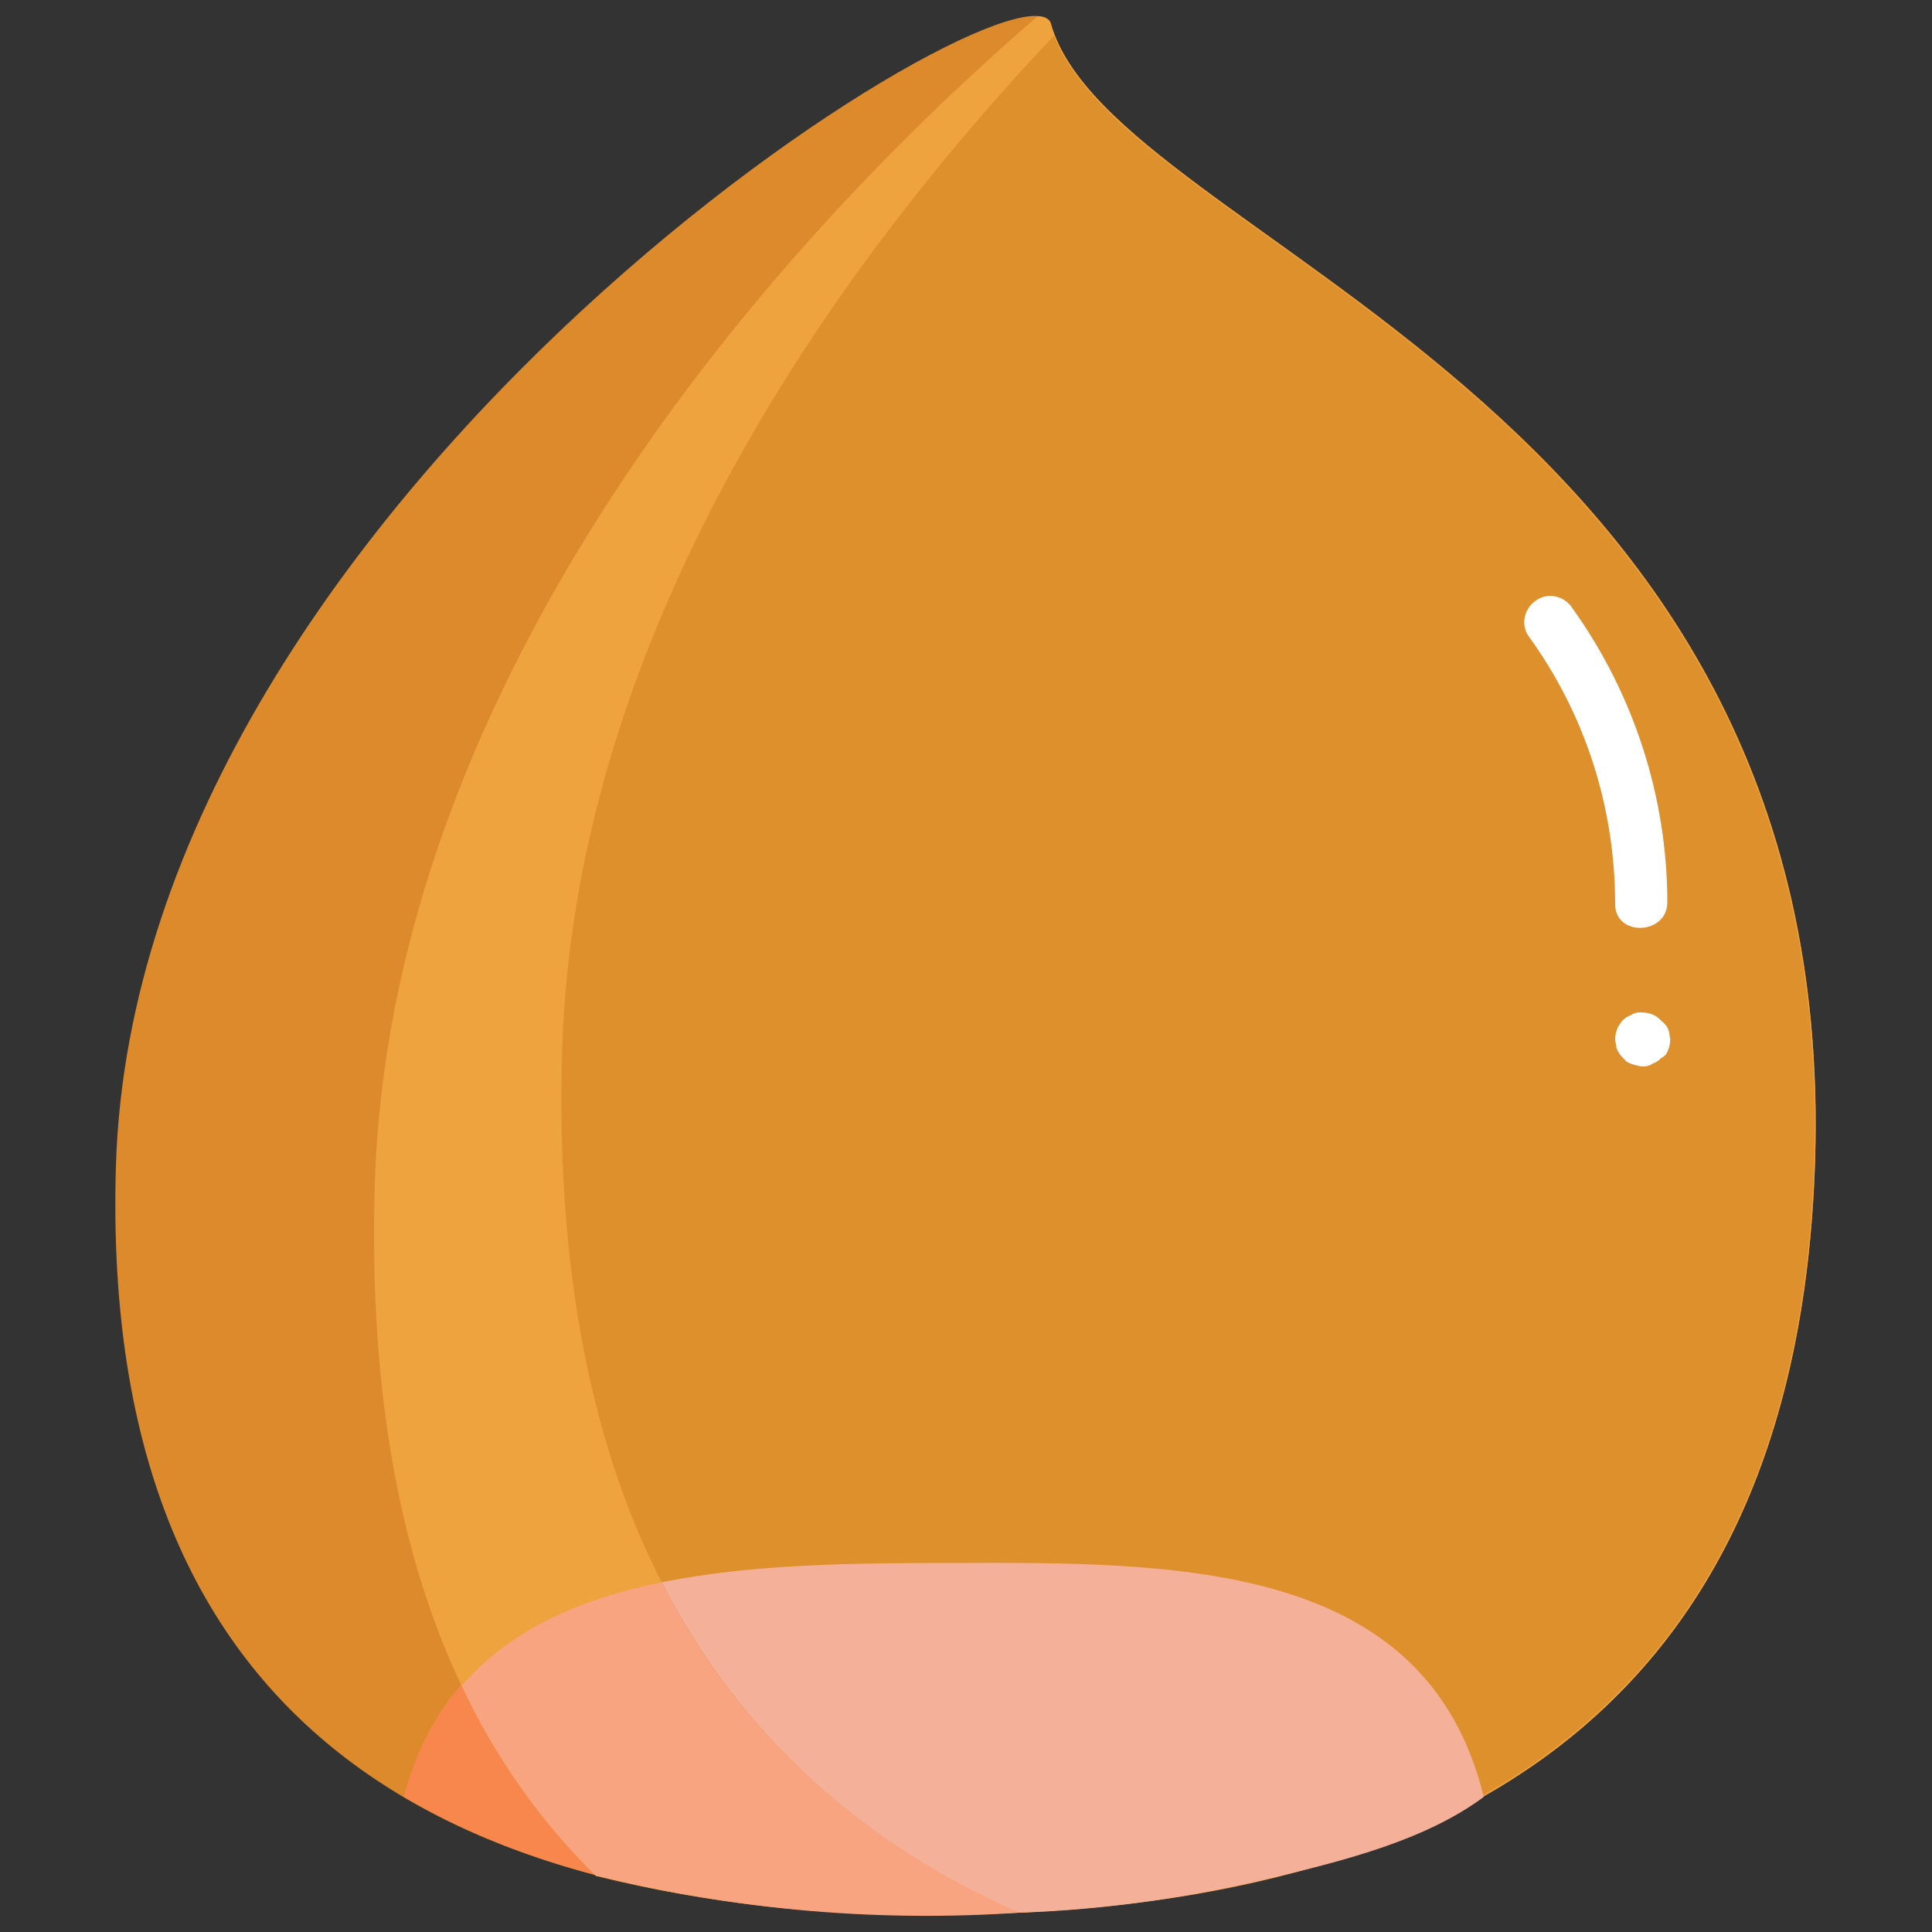 <?xml version="1.0" encoding="utf-8"?>
<!-- Generator: Adobe Illustrator 27.9.0, SVG Export Plug-In . SVG Version: 6.00 Build 0)  -->
<svg version="1.1" id="Layer_1" xmlns="http://www.w3.org/2000/svg" xmlns:xlink="http://www.w3.org/1999/xlink" x="0px" y="0px"
	 viewBox="0 0 200 200" style="enable-background:new 0 0 200 200;" xml:space="preserve">
<rect x="0" y="0" width="200" height="200" fill="#333333" stroke="none"/>
<style type="text/css">
	.st0{fill:#DD8A2C;}
	.st1{fill:#F8874D;}
	.st2{fill:#EEA33E;}
	.st3{fill:#F8A480;}
	.st4{fill:#DE902C;}
	.st5{fill:#F4B098;}
	.st6{fill:#FFFFFF;}
</style>
<path class="st0" d="M187.9,120c2.4-79.3-72.6-94.8-79.1-117.5c-2.4-8.5-94.7,48-96.8,118.2c-1.8,60.3,37,77.6,85.6,77.4
	S186.1,180.3,187.9,120z"/>
<path class="st1" d="M97.6,198.1c-21.4,0.1-40.8-3.2-55.8-12.1c6.4-24.1,33.1-24.2,56.5-24.3c23.4-0.1,49.3-0.2,55.2,24.2
	C138,194.7,118.6,198.1,97.6,198.1L97.6,198.1z"/>
<path class="st2" d="M108.8,2.5c-0.1-0.5-0.6-0.8-1.4-0.8C76.5,28.3,40.3,72.6,38.8,122.6c-1,33.9,7.7,56.7,22.9,71.6
	c11.7,2.9,23.8,4.2,35.9,4c48.6-0.2,88.4-17.9,90.3-78.1C190.3,40.8,115.3,25.3,108.8,2.5L108.8,2.5z"/>
<path class="st3" d="M98.3,161.8c-18.8,0.1-39.7,0.2-50.5,12.7c3.4,7.3,8.1,14,13.9,19.7c0.1,0,0.2,0,0.2,0
	c15.4,3.8,31.4,5,47.3,3.5c7.7-0.6,15.3-1.8,22.9-3.5c7-1.6,15.5-3.8,21.5-8.2C147.5,161.5,121.9,161.7,98.3,161.8L98.3,161.8z"/>
<path class="st4" d="M58.2,108.5c-1.5,49.4,17.6,76.4,47.2,89.4c44.9-2.1,80.7-21,82.4-77.9c2.3-77.9-70.2-94.2-78.7-116.3
	C83.1,31.2,59.5,68.1,58.2,108.5z"/>
<path class="st5" d="M68.5,163.8c8.3,16.2,21.1,27.2,37,34.2c9-0.3,17.9-1.6,26.6-3.7c7-1.7,15.5-3.8,21.5-8.3
	c-6-24.4-31.7-24.3-55.2-24.2C88.4,161.8,77.8,161.9,68.5,163.8L68.5,163.8z"/>
<path class="st6" d="M172.6,93.4c0-10.9-3.5-21.6-9.8-30.4c-0.8-1.3-2.5-1.7-3.7-0.9c-1.3,0.8-1.7,2.5-0.9,3.7
	c5.9,8.1,9,17.8,9,27.8C167.2,97,172.6,96.8,172.6,93.4z M172.6,108.9c0.2-0.4,0.3-0.9,0.3-1.3c0-0.2-0.1-0.4-0.1-0.7
	c-0.1-0.5-0.4-0.9-0.8-1.2l-0.2-0.2c-0.5-0.5-1.2-0.7-2-0.7c-0.4,0-0.7,0.1-1,0.3c-0.3,0.1-0.6,0.3-0.9,0.6l-0.4,0.6
	c-0.2,0.4-0.3,0.9-0.3,1.3c0,0.2,0.1,0.5,0.1,0.7c0.1,0.5,0.4,0.9,0.7,1.2l0.2,0.2c0.2,0.3,0.6,0.4,0.9,0.5c0.3,0.1,0.7,0.2,1,0.2
	c0.4,0,0.7-0.1,1-0.3c0.3-0.1,0.6-0.3,0.9-0.6C172.4,109.3,172.5,109.1,172.6,108.9L172.6,108.9z"/>
</svg>
